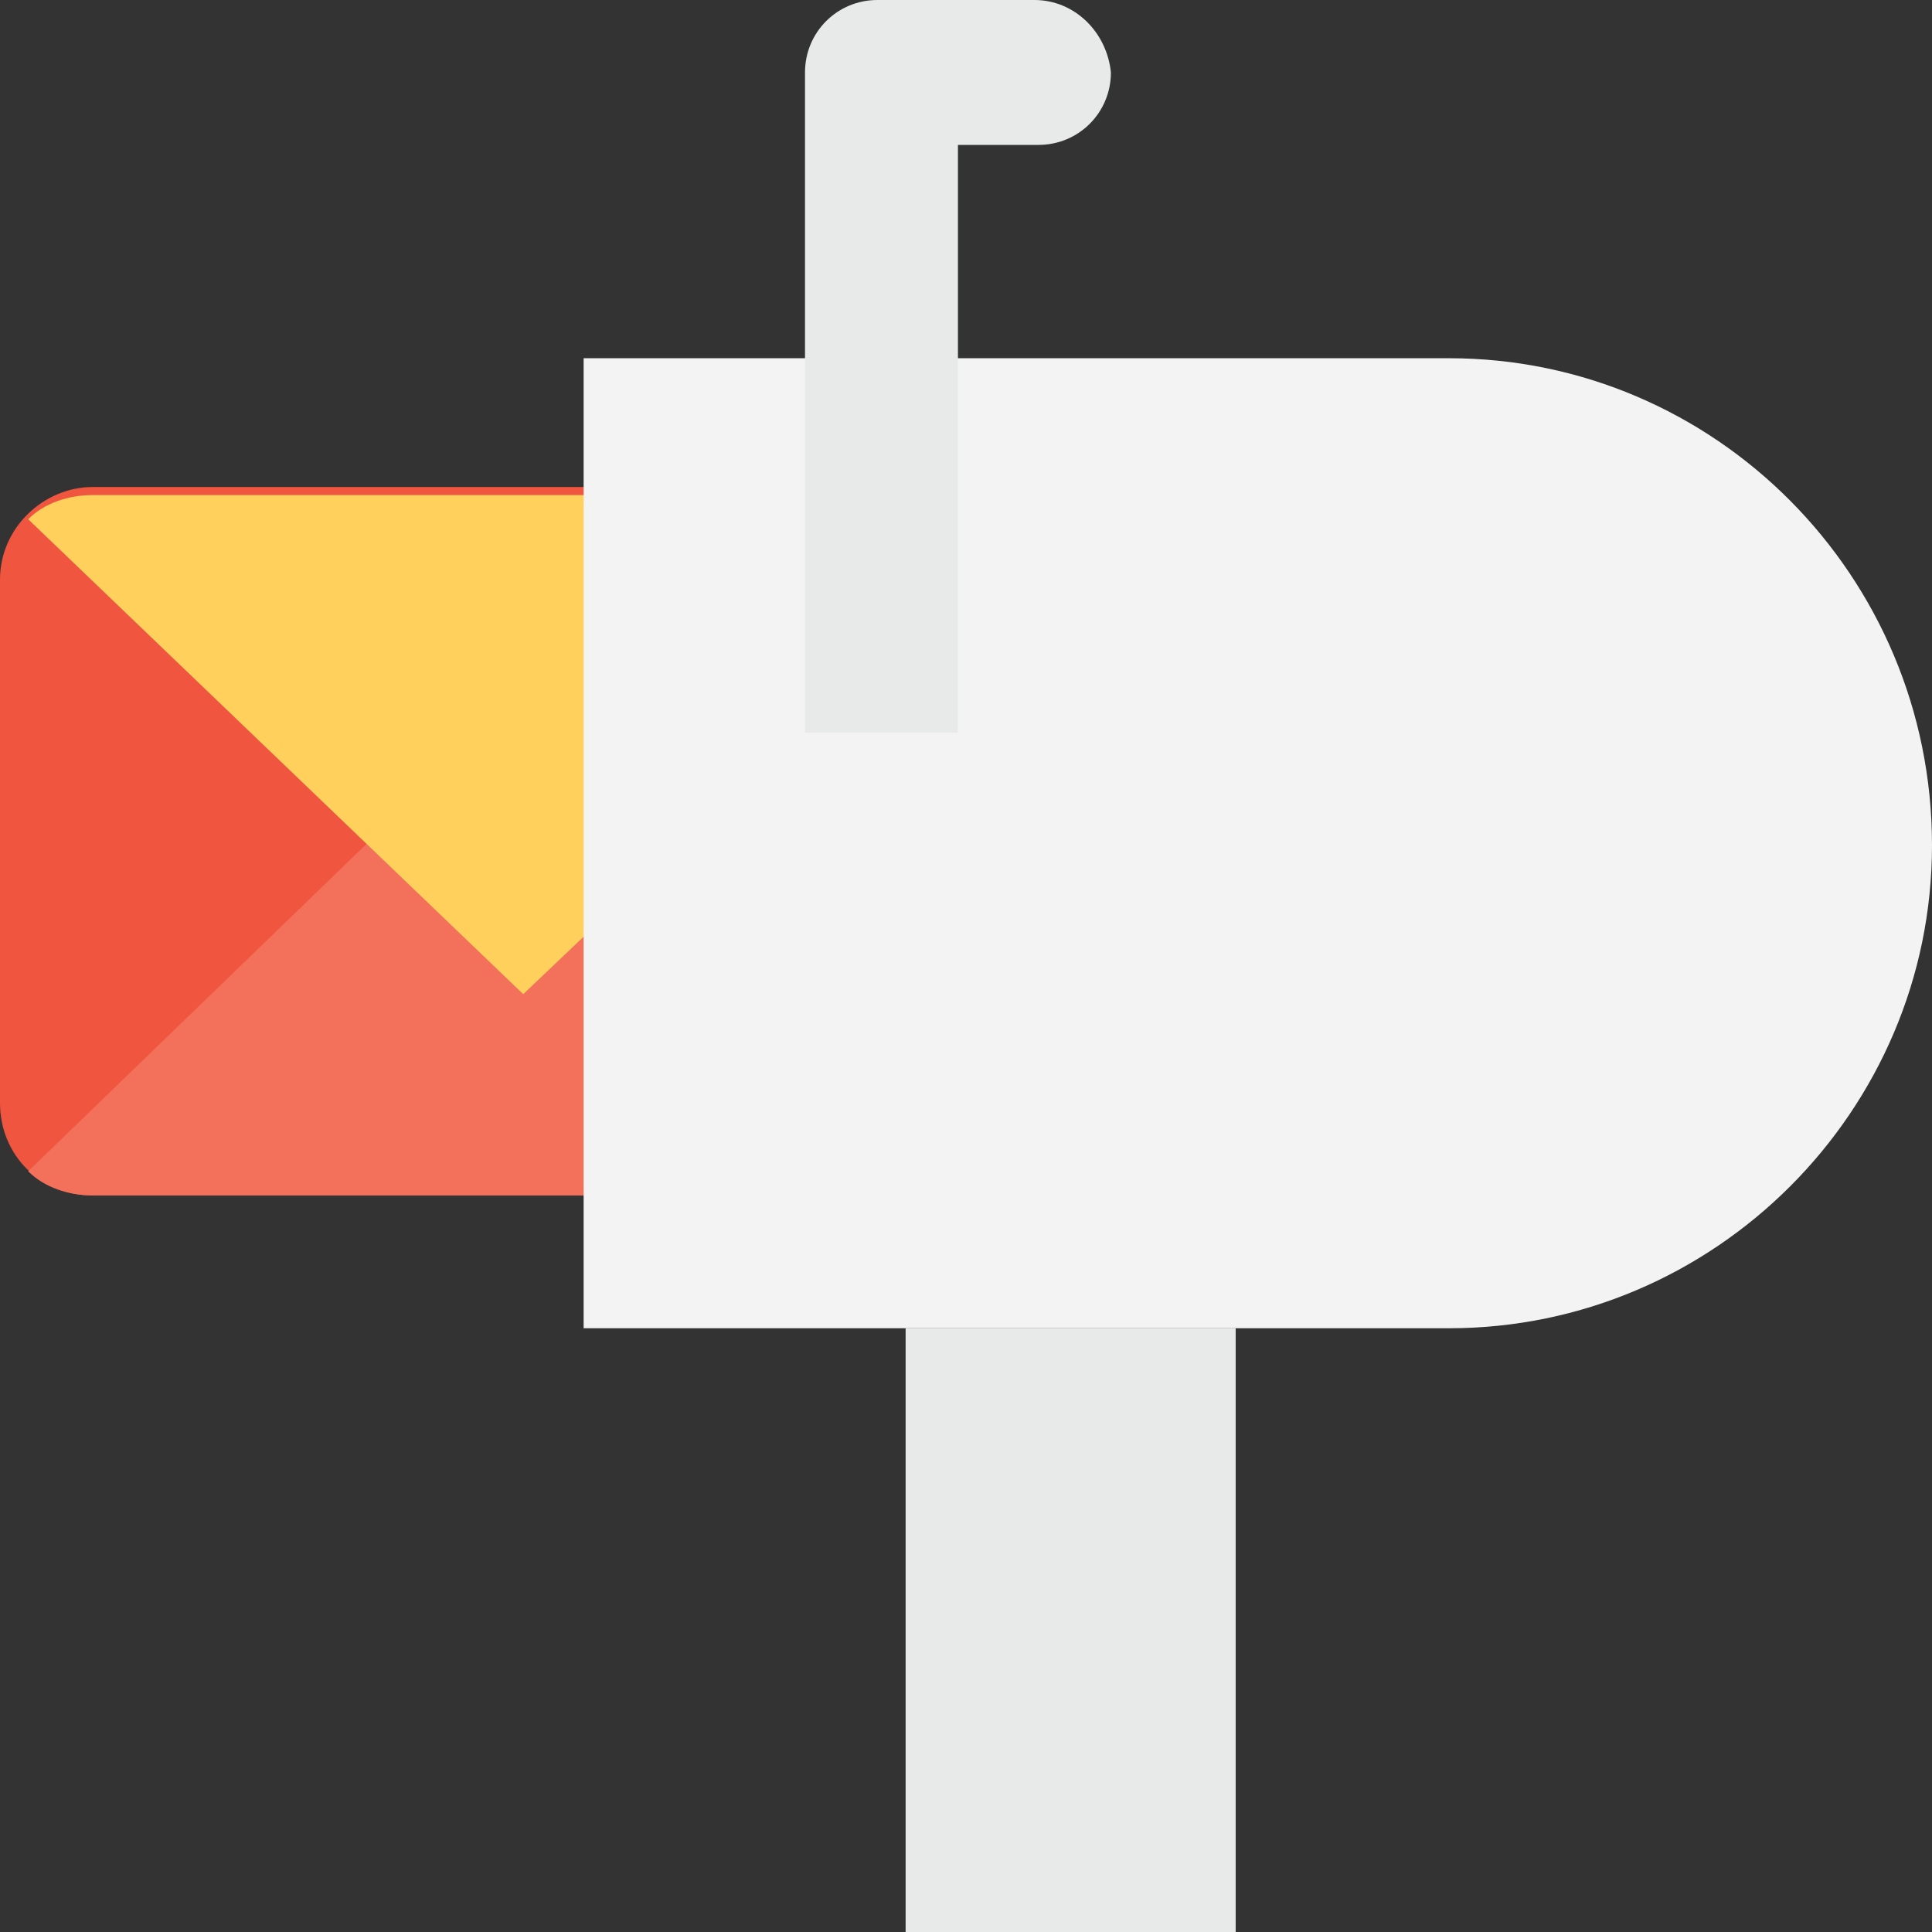 <?xml version="1.0" encoding="utf-8"?>
<!-- Generator: Adobe Illustrator 18.0.0, SVG Export Plug-In . SVG Version: 6.00 Build 0)  -->
<!DOCTYPE svg PUBLIC "-//W3C//DTD SVG 1.1//EN" "http://www.w3.org/Graphics/SVG/1.1/DTD/svg11.dtd">
<svg version="1.1" id="Layer_1" xmlns="http://www.w3.org/2000/svg" xmlns:xlink="http://www.w3.org/1999/xlink" x="0px" y="0px"
	 viewBox="0 0 48 48" enable-background="new 0 0 48 48" xml:space="preserve">
<rect x="0" y="0" width="48" height="48" fill="#333333" stroke="none"/>
<g>
	<g>
		<g>
			<g>
				<path fill="#F05540" d="M2.3,29.7h21.6c1.2,0,2.3-1,2.3-2.3v-13c0-1.2-1-2.3-2.3-2.3H2.3c-1.2,0-2.3,1-2.3,2.3v13
					C0,28.7,1,29.7,2.3,29.7z"/>
			</g>
			<path fill="#F3705A" d="M13,17.2L0.7,29.1c0.4,0.4,1,0.6,1.6,0.6h21.6c0.6,0,1.2-0.2,1.6-0.6L13,17.2z"/>
			<path fill="#FFD15C" d="M13,24.7l12.4-11.8c-0.4-0.4-1-0.6-1.6-0.6H2.3c-0.6,0-1.2,0.2-1.6,0.6L13,24.7z"/>
		</g>
		<g>
			<g>
				<path fill="#F3F3F3" d="M36,8.9H14.5V33H36c6.6,0,12-5.4,12-12l0,0C48,14.3,42.6,8.9,36,8.9z"/>
			</g>
			<g>
				<rect x="22.5" y="33" fill="#E8EAE9" width="8.2" height="15"/>
			</g>
		</g>
		<path fill="#E8EAE9" d="M25.7,0h-3.9c-1,0-1.8,0.8-1.8,1.8v16.4h3.8V3.6h2c1,0,1.8-0.8,1.8-1.8l0,0C27.5,0.8,26.7,0,25.7,0z"/>
	</g>
</g>
</svg>
